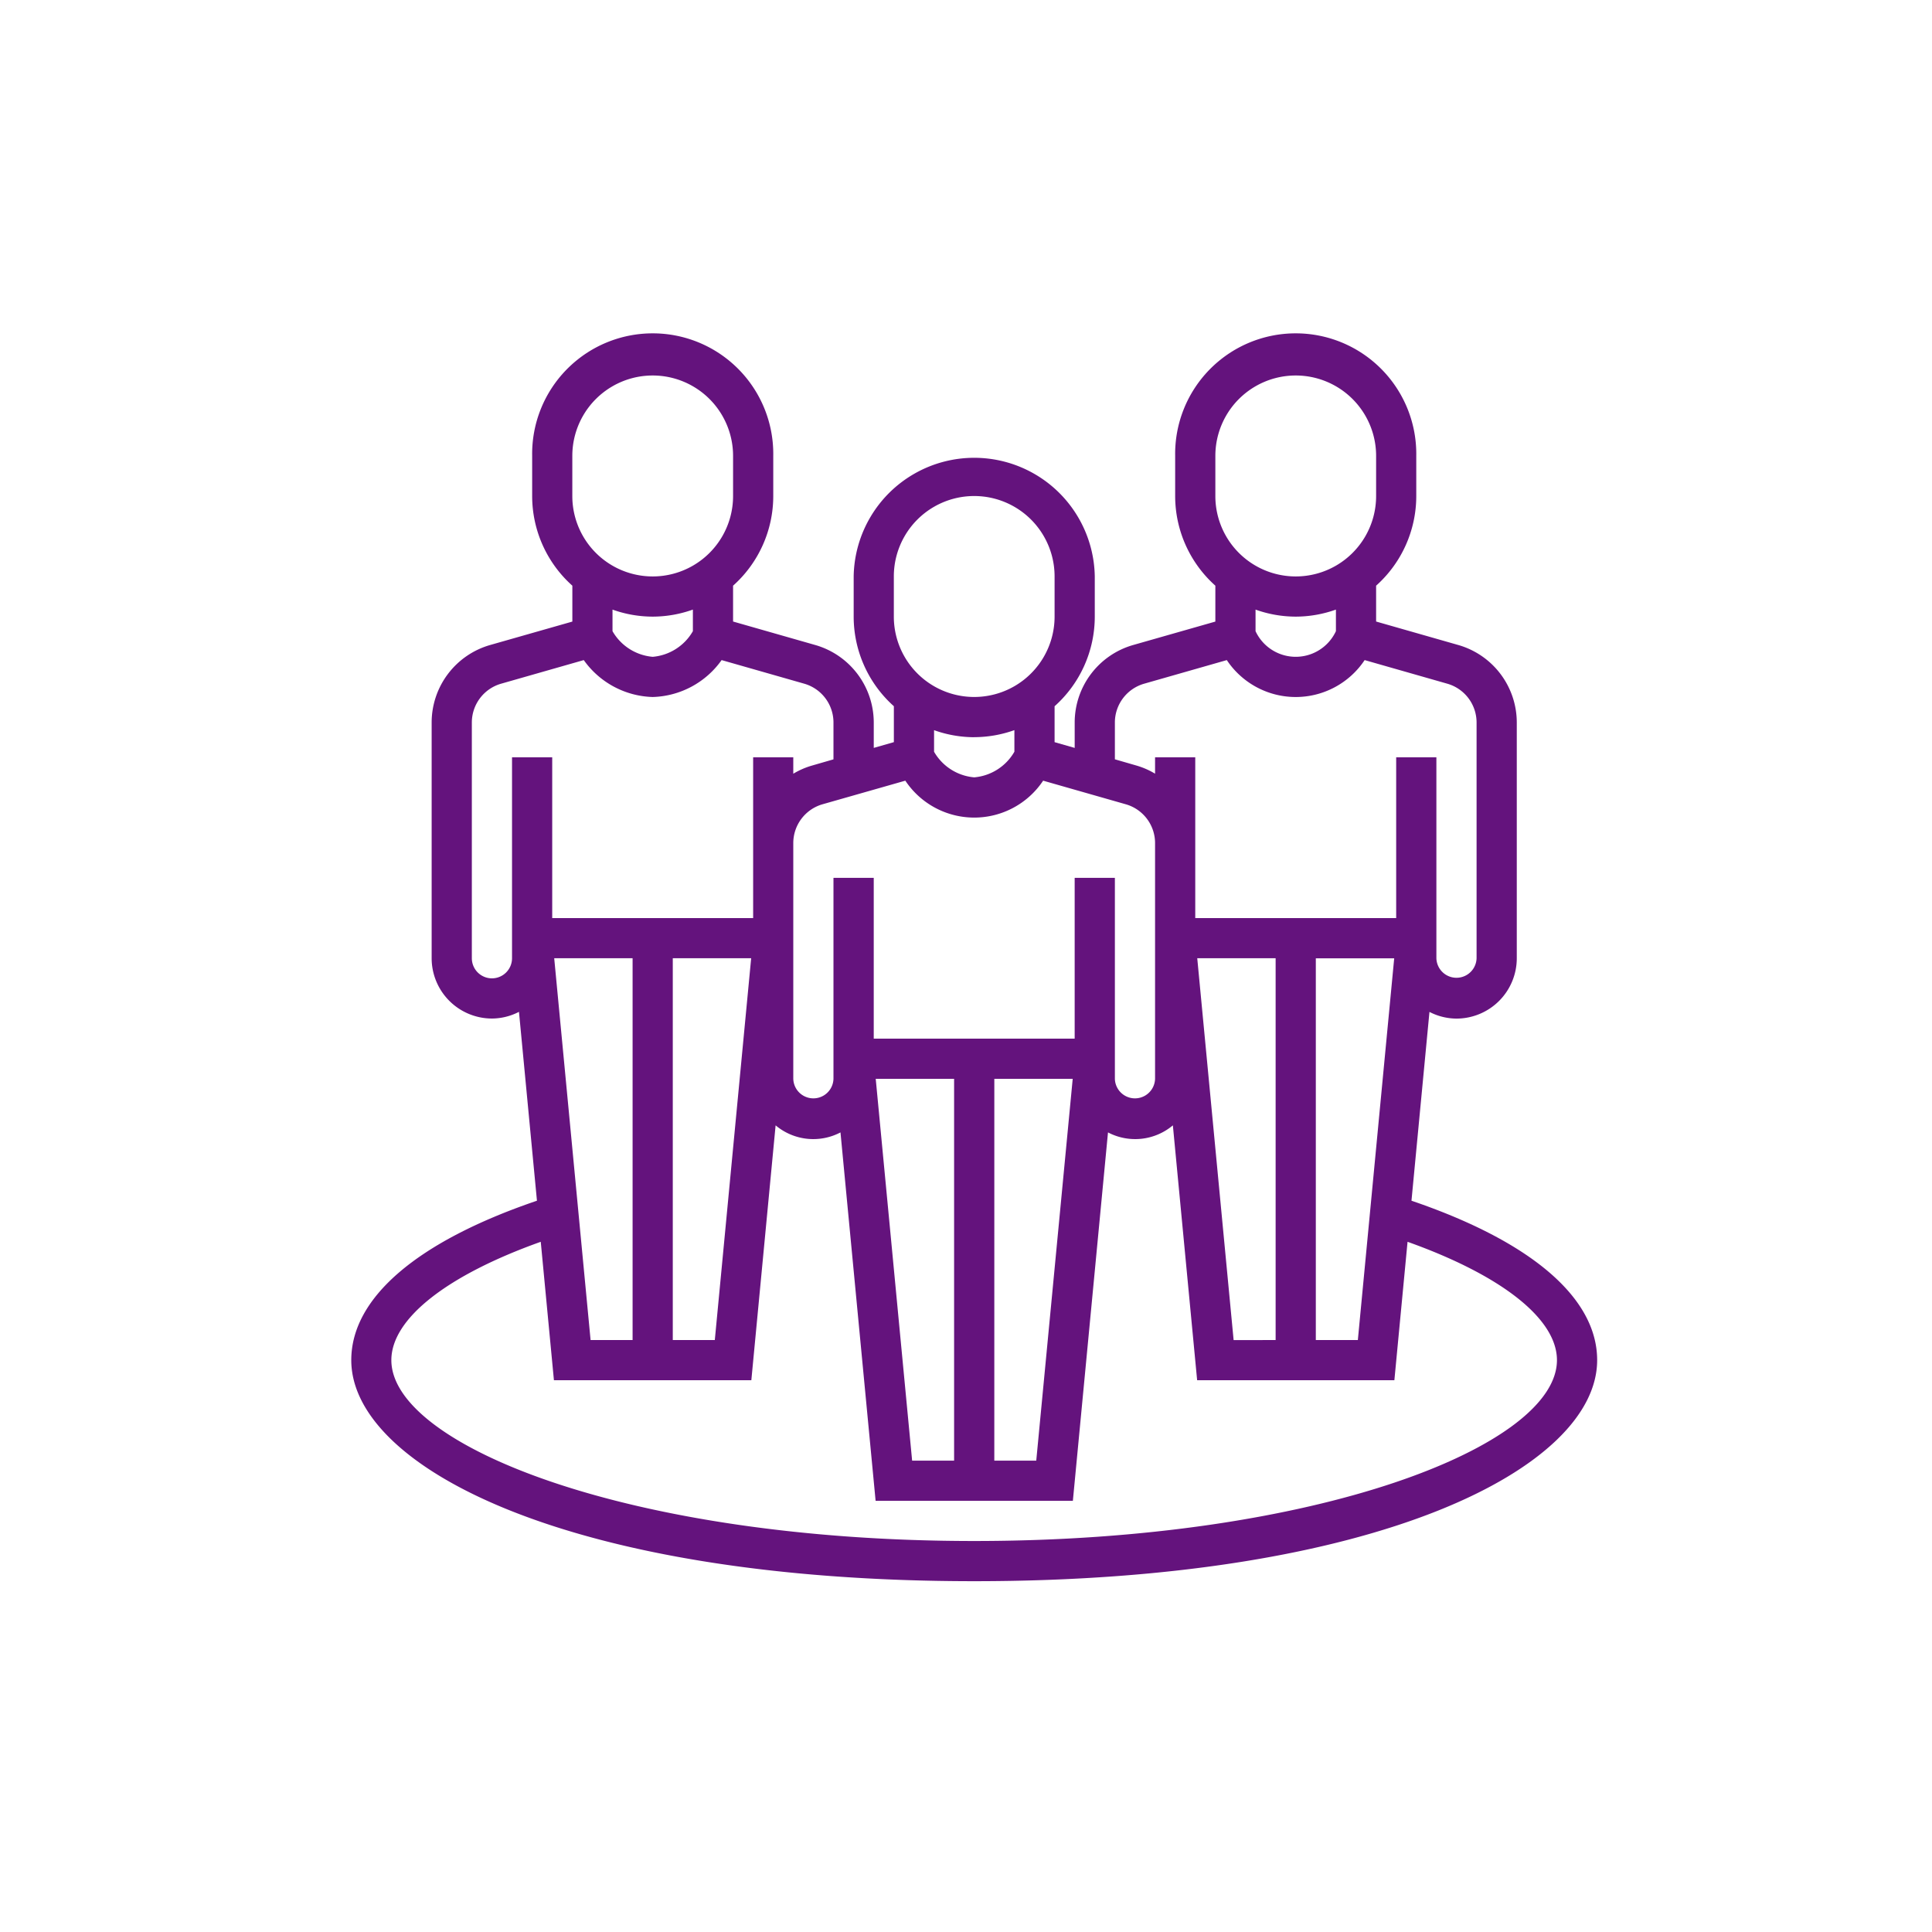 <?xml version="1.0" encoding="UTF-8"?> <svg xmlns="http://www.w3.org/2000/svg" width="121" height="121" viewBox="0 0 121 121"><g id="Grupo_393" data-name="Grupo 393" transform="translate(-5131 -5066)"><rect id="Rectángulo_187" data-name="Rectángulo 187" width="121" height="121" transform="translate(5131 5066)" fill="none"></rect><path id="team_1_" data-name="team (1)" d="M66.4,54.2l1.126-11.825a3.727,3.727,0,0,0,1.693.419,3.781,3.781,0,0,0,3.776-3.776V24.243A5.054,5.054,0,0,0,69.344,19.4l-5.159-1.474V15.681A7.525,7.525,0,0,0,66.7,10.068V7.551a7.551,7.551,0,1,0-15.1,0v2.517a7.529,7.529,0,0,0,2.517,5.613v2.248L48.958,19.4a5.053,5.053,0,0,0-3.651,4.841v1.6l-1.259-.36V23.232a7.525,7.525,0,0,0,2.517-5.613V15.1a7.551,7.551,0,0,0-15.1,0v2.517a7.529,7.529,0,0,0,2.517,5.613V25.48l-1.259.36v-1.6A5.054,5.054,0,0,0,29.071,19.4l-5.159-1.474V15.681a7.525,7.525,0,0,0,2.517-5.613V7.551a7.551,7.551,0,1,0-15.1,0v2.517a7.529,7.529,0,0,0,2.517,5.613v2.248L8.685,19.4a5.053,5.053,0,0,0-3.651,4.841V39.014A3.781,3.781,0,0,0,8.81,42.79a3.727,3.727,0,0,0,1.693-.419L11.629,54.2C4.125,56.754,0,60.28,0,64.185,0,70.9,13.674,78.029,39.014,78.029S78.029,70.9,78.029,64.185C78.029,60.28,73.9,56.754,66.4,54.2Zm-11.139,8.73L52.983,39.014h4.909V62.926Zm5.148-23.912h4.909L63.041,62.926H60.409ZM54.117,7.551a5.034,5.034,0,1,1,10.068,0v2.517a5.034,5.034,0,1,1-10.068,0Zm5.034,10.068a7.514,7.514,0,0,0,2.517-.441v1.352a2.776,2.776,0,0,1-5.034,0V17.179A7.514,7.514,0,0,0,59.151,17.619ZM47.824,24.243a2.53,2.53,0,0,1,1.825-2.421l5.185-1.481a5.185,5.185,0,0,0,8.633,0l5.185,1.481a2.528,2.528,0,0,1,1.825,2.421V39.014a1.259,1.259,0,0,1-2.517,0V26.429H65.442V36.5H52.858V26.429H50.341v1.026a4.918,4.918,0,0,0-1.134-.5l-1.383-.4ZM33.98,15.1a5.034,5.034,0,0,1,10.068,0v2.517a5.034,5.034,0,1,1-10.068,0Zm5.034,10.068a7.514,7.514,0,0,0,2.517-.441v1.352a3.218,3.218,0,0,1-2.517,1.606A3.218,3.218,0,0,1,36.5,26.082V24.73A7.514,7.514,0,0,0,39.014,25.171ZM34.7,27.893a5.184,5.184,0,0,0,8.631,0l5.185,1.481a2.528,2.528,0,0,1,1.825,2.421V46.566a1.259,1.259,0,0,1-2.517,0V33.98H45.306V44.048H32.722V33.98H30.2V46.566a1.259,1.259,0,0,1-2.517,0V31.794a2.53,2.53,0,0,1,1.825-2.421Zm.426,42.585L32.846,46.566h4.909V70.478Zm5.148-23.912h4.909L42.9,70.478H40.273ZM14.988,62.926,12.71,39.014h4.909V62.926Zm5.148-23.912h4.909L22.768,62.926H20.136ZM13.844,7.551a5.034,5.034,0,0,1,10.068,0v2.517a5.034,5.034,0,0,1-10.068,0Zm5.034,10.068a7.514,7.514,0,0,0,2.517-.441v1.352a3.218,3.218,0,0,1-2.517,1.606,3.218,3.218,0,0,1-2.517-1.606V17.179A7.514,7.514,0,0,0,18.878,17.619ZM8.81,40.273a1.26,1.26,0,0,1-1.259-1.259V24.243a2.53,2.53,0,0,1,1.825-2.421l5.185-1.481a5.483,5.483,0,0,0,4.317,2.312,5.479,5.479,0,0,0,4.316-2.312l5.185,1.481A2.528,2.528,0,0,1,30.2,24.243v2.315l-1.383.4a4.918,4.918,0,0,0-1.134.5V26.429H25.169V36.5H12.585V26.429H10.068V39.014A1.26,1.26,0,0,1,8.81,40.273Zm30.2,35.239c-21.508,0-36.5-5.969-36.5-11.327,0-2.589,3.47-5.312,9.357-7.412l.825,8.67H25.056l1.52-15.963a3.666,3.666,0,0,0,4.063.442l2.2,23.073H45.193l2.2-23.073a3.666,3.666,0,0,0,4.063-.442l1.52,15.963H65.329l.825-8.67c5.888,2.1,9.357,4.823,9.357,7.412C75.512,69.542,60.522,75.512,39.014,75.512Zm0,0" transform="translate(5153 5087)" fill="#64137d"></path></g></svg> 